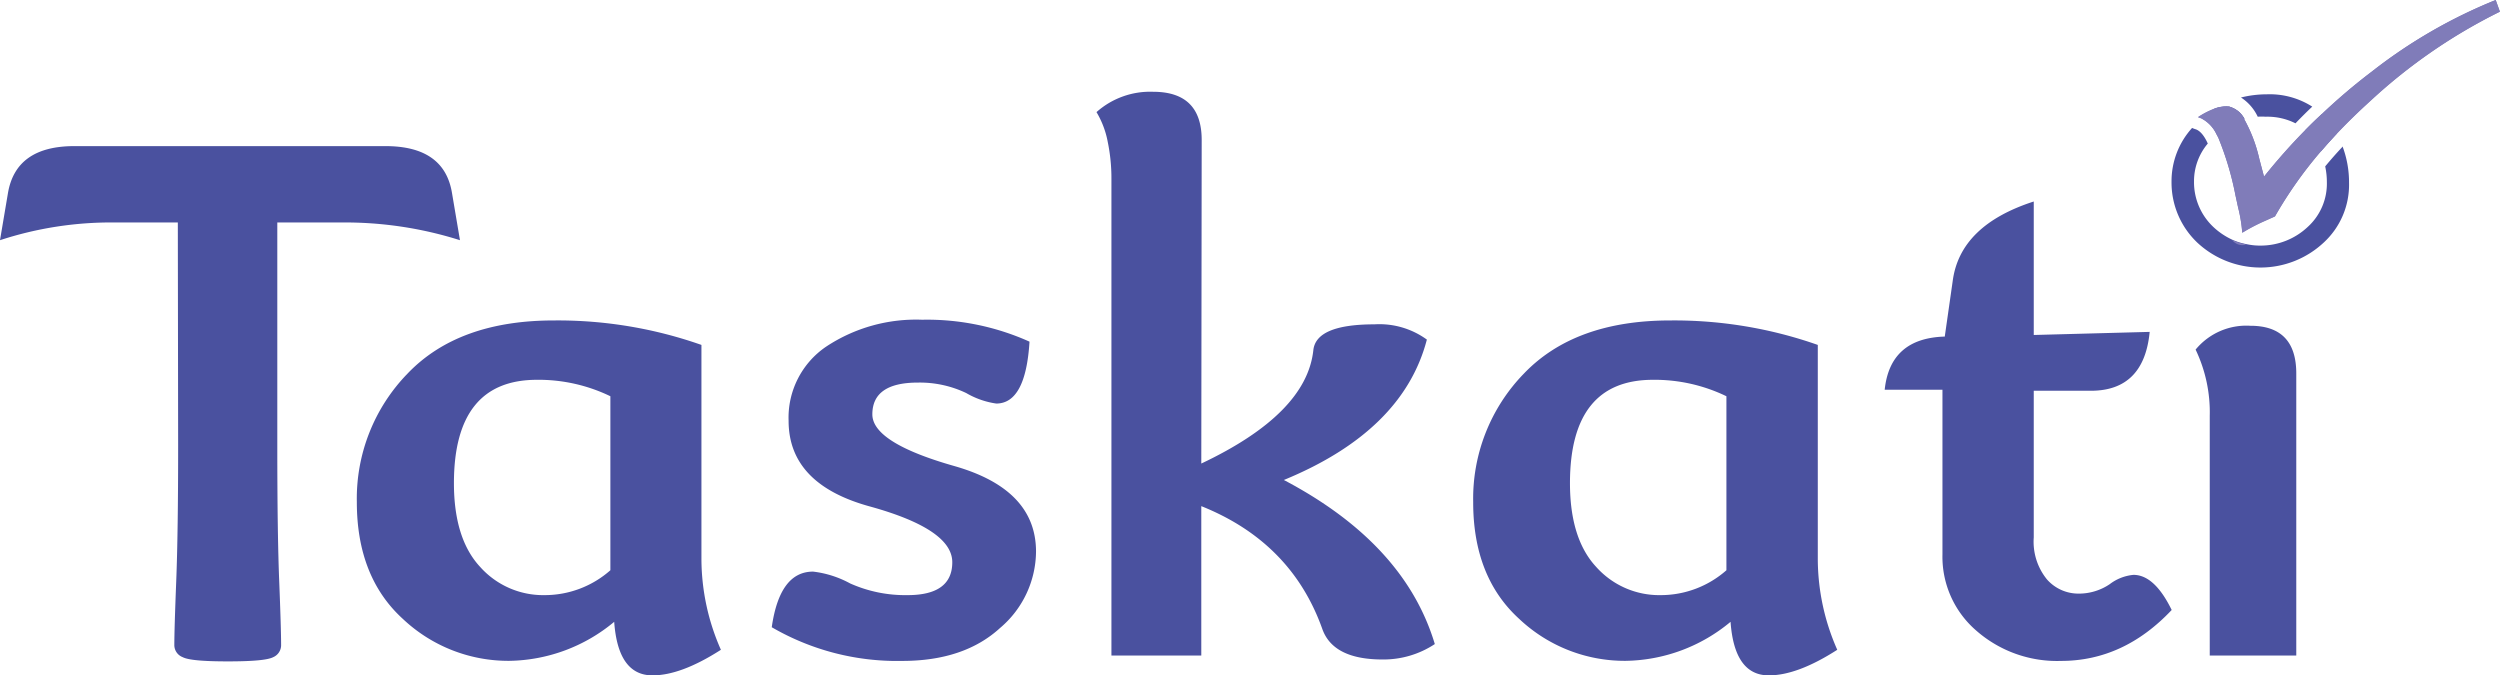 <svg xmlns="http://www.w3.org/2000/svg" viewBox="0 0 314.64 85.01"><defs><style>.cls-1{fill:#4a519f;}.cls-2{fill:#807cb9;}</style></defs><g id="Layer_2" data-name="Layer 2"><g id="Layer_1-2" data-name="Layer 1"><path class="cls-1" d="M293,15.19a7.72,7.72,0,0,0-.78-.83c-.71.67-1.4,1.35-2.06,2a8.94,8.94,0,0,1,.67.71,8.75,8.75,0,0,1,1.25,2c.66-.76,1.34-1.53,2.05-2.28A11.4,11.4,0,0,0,293,15.19Zm-7.66-3.32a13.56,13.56,0,0,0-3.3.4,5.83,5.83,0,0,1,2.11,2.42,7.72,7.72,0,0,1,1,0,7.89,7.89,0,0,1,3.75.83c.68-.71,1.39-1.42,2.11-2.1A9.94,9.94,0,0,0,285.29,11.87Zm9.53,6.55c-.8.84-1.53,1.68-2.23,2.52a9.5,9.5,0,0,1,.21,2,7.36,7.36,0,0,1-2.43,5.64,8.65,8.65,0,0,1-5.89,2.33,8,8,0,0,1-1.78-.18,7.67,7.67,0,0,1-1.78-.55,8.86,8.86,0,0,1-2.39-1.6,7.74,7.74,0,0,1-2.45-5.71,7.34,7.34,0,0,1,1.74-4.81.3.3,0,0,1-.06-.11c-.32-.69-.85-1.52-1.54-1.7a2.74,2.74,0,0,1-.38-.15,10,10,0,0,0-2.59,6.8,10.43,10.43,0,0,0,3.26,7.65,11.65,11.65,0,0,0,15.87,0A9.88,9.88,0,0,0,295.64,23,12.82,12.82,0,0,0,294.82,18.42Zm-14.22-5a4.11,4.11,0,0,0-1.92.25,12.18,12.18,0,0,0-1.62,1.21,4.3,4.3,0,0,1,1.9,2,8.79,8.79,0,0,1,3.49-1.9A3,3,0,0,0,280.6,13.44Z"/><path class="cls-2" d="M280.92,30.21a7.67,7.67,0,0,0,1.78.55,1.47,1.47,0,0,1-.5.09,1.54,1.54,0,0,1-.74-.19A1.8,1.8,0,0,1,280.92,30.21Z"/><path class="cls-2" d="M314.64,1.47a68.67,68.67,0,0,0-16.3,11.23c-1.52,1.38-2.94,2.76-4.26,4.16-.71.75-1.39,1.52-2.05,2.28a52.9,52.9,0,0,0-5.71,8.07l-1.27.57a23.41,23.41,0,0,0-2.85,1.49,18.36,18.36,0,0,0-.52-3.17l-.34-1.57a38.07,38.07,0,0,0-2.16-7.24l-.22-.41a4.3,4.3,0,0,0-1.9-2,3.58,3.58,0,0,0-.43-.15,10.08,10.08,0,0,1,2.05-1.06,4.11,4.11,0,0,1,1.92-.25A3,3,0,0,1,282.45,15a18.83,18.83,0,0,1,1.9,5l.59,2.22a75.27,75.27,0,0,1,5.17-5.83c.66-.69,1.35-1.37,2.06-2A74.85,74.85,0,0,1,298.52,9,64.21,64.21,0,0,1,314.1,0Z"/><path class="cls-2" d="M314.1,0a64.21,64.21,0,0,0-15.58,9,74.85,74.85,0,0,0-6.35,5.41c-.71.67-1.4,1.35-2.06,2a75.27,75.27,0,0,0-5.17,5.83L284.35,20a18.83,18.83,0,0,0-1.9-5,3,3,0,0,0-1.85-1.54,4.11,4.11,0,0,0-1.92.25,10.08,10.08,0,0,0-2.05,1.06,3.58,3.58,0,0,1,.43.15,4.3,4.3,0,0,1,1.9,2l.22.41a38.07,38.07,0,0,1,2.16,7.24l.34,1.57a18.36,18.36,0,0,1,.52,3.17,23.41,23.41,0,0,1,2.85-1.49l1.27-.57A52.9,52.9,0,0,1,292,19.14c.66-.76,1.34-1.53,2.05-2.28,1.32-1.4,2.74-2.78,4.26-4.16a68.67,68.67,0,0,1,16.3-11.23Z"/><path class="cls-1" d="M22.38,28H14.49A44.87,44.87,0,0,0,0,30.23l1-5.92q1-5.93,8.38-5.92H48.52q7.41,0,8.37,5.92l1,5.92A48,48,0,0,0,43,28H34.9V56.13q0,11,.24,17c.16,4,.24,6.74.24,8.09a1.64,1.64,0,0,1-1,1.49c-.69.36-2.59.53-5.7.53s-5-.17-5.68-.53a1.63,1.63,0,0,1-1.06-1.49c0-1.35.08-4,.24-8.09s.24-9.72.24-17Z"/><path class="cls-1" d="M82.12,85q-4.34,0-4.82-6.74a21.07,21.07,0,0,1-13.19,4.91,19.34,19.34,0,0,1-13.4-5.27q-5.8-5.28-5.8-14.71A22.56,22.56,0,0,1,51.31,47q6.4-6.68,18.44-6.67a54.5,54.5,0,0,1,18.53,3.08V70.42a28.37,28.37,0,0,0,2.45,11.36Q85.72,85,82.12,85ZM68.54,74.9a12.49,12.49,0,0,0,8.28-3.13V49.87a20.74,20.74,0,0,0-9.24-2.07q-10.44,0-10.45,13,0,7,3.3,10.55A10.63,10.63,0,0,0,68.54,74.9Z"/><path class="cls-1" d="M113.55,83.18a31.39,31.39,0,0,1-16.42-4.24q1-7,5.2-7A12.89,12.89,0,0,1,107,73.43a17,17,0,0,0,7.22,1.47q5.63,0,5.63-4.14t-10.3-7q-10.3-2.8-10.3-10.8A10.8,10.8,0,0,1,104,43.61a20.49,20.49,0,0,1,12.06-3.37A31.44,31.44,0,0,1,129.57,43q-.48,7.78-4.18,7.79a10.43,10.43,0,0,1-3.78-1.32,13.56,13.56,0,0,0-6.09-1.32q-5.73,0-5.73,4,0,3.57,10.3,6.5t10.3,10.78a12.71,12.71,0,0,1-4.52,9.6Q121.34,83.18,113.55,83.18Z"/><path class="cls-1" d="M151.19,58.34q13.23-6.26,14.1-14.25.33-3.27,7.7-3.27a10.17,10.17,0,0,1,6.59,1.92q-3,11.5-18,17.67,15.21,8,19,20.65A11.71,11.71,0,0,1,174,83c-4.17,0-6.71-1.3-7.6-3.9q-3.9-10.87-15.21-15.4V82.5H139.88v-60a22.61,22.61,0,0,0-.46-4.62A11.39,11.39,0,0,0,138,14.11a10.16,10.16,0,0,1,7.12-2.56q6.12,0,6.12,6.07Z"/><path class="cls-1" d="M222.62,85q-4.34,0-4.82-6.74a21.07,21.07,0,0,1-13.19,4.91,19.34,19.34,0,0,1-13.4-5.27q-5.81-5.28-5.8-14.71A22.56,22.56,0,0,1,191.81,47q6.41-6.68,18.44-6.67a54.5,54.5,0,0,1,18.53,3.08V70.42a28.37,28.37,0,0,0,2.45,11.36Q226.22,85,222.62,85ZM209,74.9a12.49,12.49,0,0,0,8.28-3.13V49.87a20.74,20.74,0,0,0-9.24-2.07q-10.44,0-10.45,13,0,7,3.3,10.55A10.63,10.63,0,0,0,209,74.9Z"/><path class="cls-1" d="M259.39,83.18a15.39,15.39,0,0,1-10.66-3.81,12.27,12.27,0,0,1-4.26-9.57V49.05H237.2q.68-6.49,7.56-6.69l1-7q.92-7,10.2-10v16.8l14.59-.39q-.72,7.41-7.41,7.41l-7.18,0V67.63a7.52,7.52,0,0,0,1.66,5.29,5.27,5.27,0,0,0,4,1.79,6.93,6.93,0,0,0,3.89-1.18,5.8,5.8,0,0,1,3-1.18c1.76,0,3.37,1.47,4.81,4.42Q267.28,83.18,259.39,83.18Z"/><path class="cls-1" d="M278.11,82.5V52.37A18.26,18.26,0,0,0,276.33,44a8.27,8.27,0,0,1,6.89-3C287.07,41,289,43,289,47V82.5Z"/></g></g></svg>